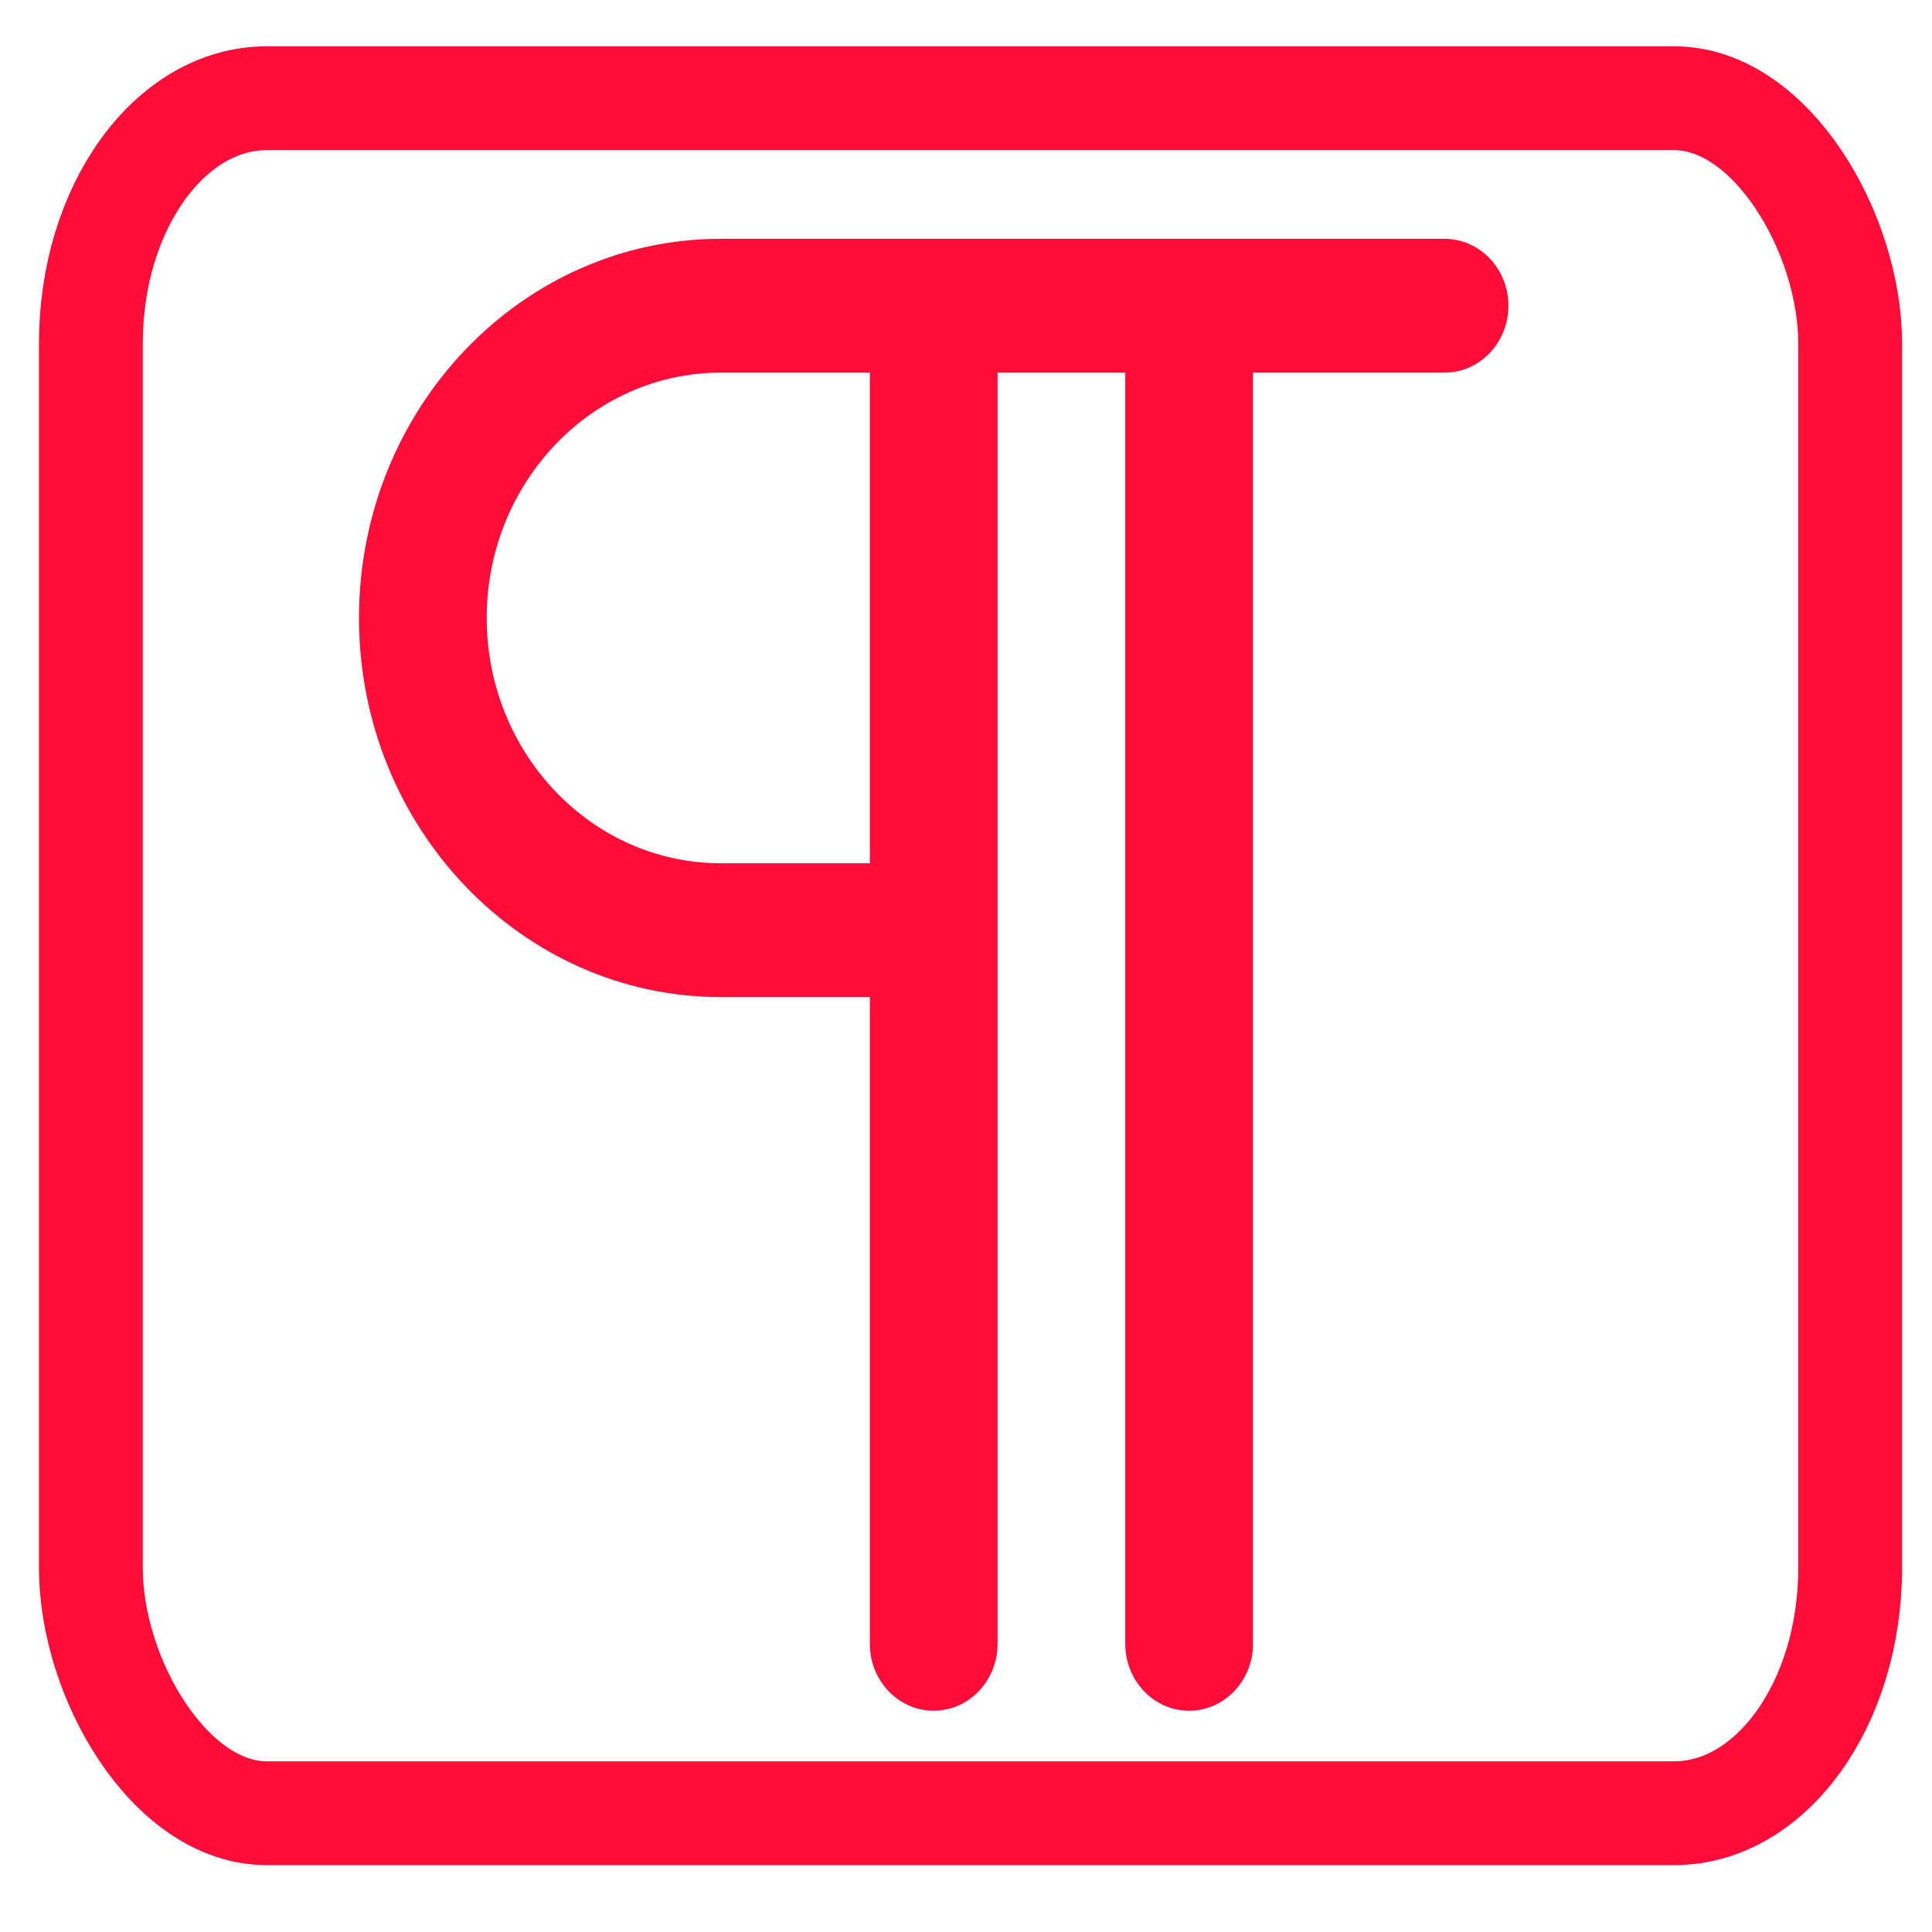 <?xml version="1.0" encoding="UTF-8" standalone="no"?>
<svg
   xmlns:dc="http://purl.org/dc/elements/1.1/"
   xmlns:cc="http://creativecommons.org/ns#"
   xmlns:rdf="http://www.w3.org/1999/02/22-rdf-syntax-ns#"
   xmlns:svg="http://www.w3.org/2000/svg"
   xmlns="http://www.w3.org/2000/svg"
   xmlns:sodipodi="http://sodipodi.sourceforge.net/DTD/sodipodi-0.dtd"
   xmlns:inkscape="http://www.inkscape.org/namespaces/inkscape"
   version="1.1"
   id="Layer_1"
   x="0px"
   y="0px"
   viewBox="0 0 512 512"
   style="enable-background:new 0 0 512 512;"
   xml:space="preserve"
   sodipodi:docname="div.svg"
   inkscape:version="1.0.2 (e86c870879, 2021-01-15)"><defs
   id="defs37" /><sodipodi:namedview
   pagecolor="#ffffff"
   bordercolor="#666666"
   borderopacity="1"
   objecttolerance="10"
   gridtolerance="10"
   guidetolerance="10"
   inkscape:pageopacity="0"
   inkscape:pageshadow="2"
   inkscape:window-width="1442"
   inkscape:window-height="932"
   id="namedview35"
   showgrid="false"
   inkscape:zoom="1.0951869"
   inkscape:cx="191.86421"
   inkscape:cy="251.76082"
   inkscape:window-x="0"
   inkscape:window-y="15"
   inkscape:window-maximized="0"
   inkscape:current-layer="Layer_1" />
<path
   style="fill:#ff0c38;stroke-width:0.744"
   d="M 382.819,63.287 H 247.44 191.032 c -52.876,0 -95.894,45.073 -95.894,100.476 0,55.4 43.018,100.471 95.894,100.471 h 39.485 v 171.396 c 0,9.791 7.577,17.73 16.923,17.73 9.346,0 16.923,-7.939 16.923,-17.731 V 246.503 98.748 h 33.844 V 435.629 c 0,9.792 7.577,17.731 16.923,17.731 9.346,0 16.923,-7.939 16.923,-17.731 V 98.748 h 50.767 c 9.346,0 16.923,-7.939 16.923,-17.731 0,-9.792 -7.577,-17.73 -16.923,-17.73 z M 230.517,228.772 h -39.485 c -34.214,0 -62.048,-29.163 -62.048,-65.01 0,-35.849 27.835,-65.014 62.048,-65.014 h 39.485 z"
   id="path2" />
<g
   id="g4">
</g>
<g
   id="g6">
</g>
<g
   id="g8">
</g>
<g
   id="g10">
</g>
<g
   id="g12">
</g>
<g
   id="g14">
</g>
<g
   id="g16">
</g>
<g
   id="g18">
</g>
<g
   id="g20">
</g>
<g
   id="g22">
</g>
<g
   id="g24">
</g>
<g
   id="g26">
</g>
<g
   id="g28">
</g>
<g
   id="g30">
</g>
<g
   id="g32">
</g>
<rect
   x="24.086"
   y="26.029"
   width="466.22"
   height="454.488"
   rx="46.622"
   ry="64.927"
   id="rect2"
   style="stroke-width:27.509;fill:none;stroke:#ff0c38;stroke-opacity:1" /></svg>
